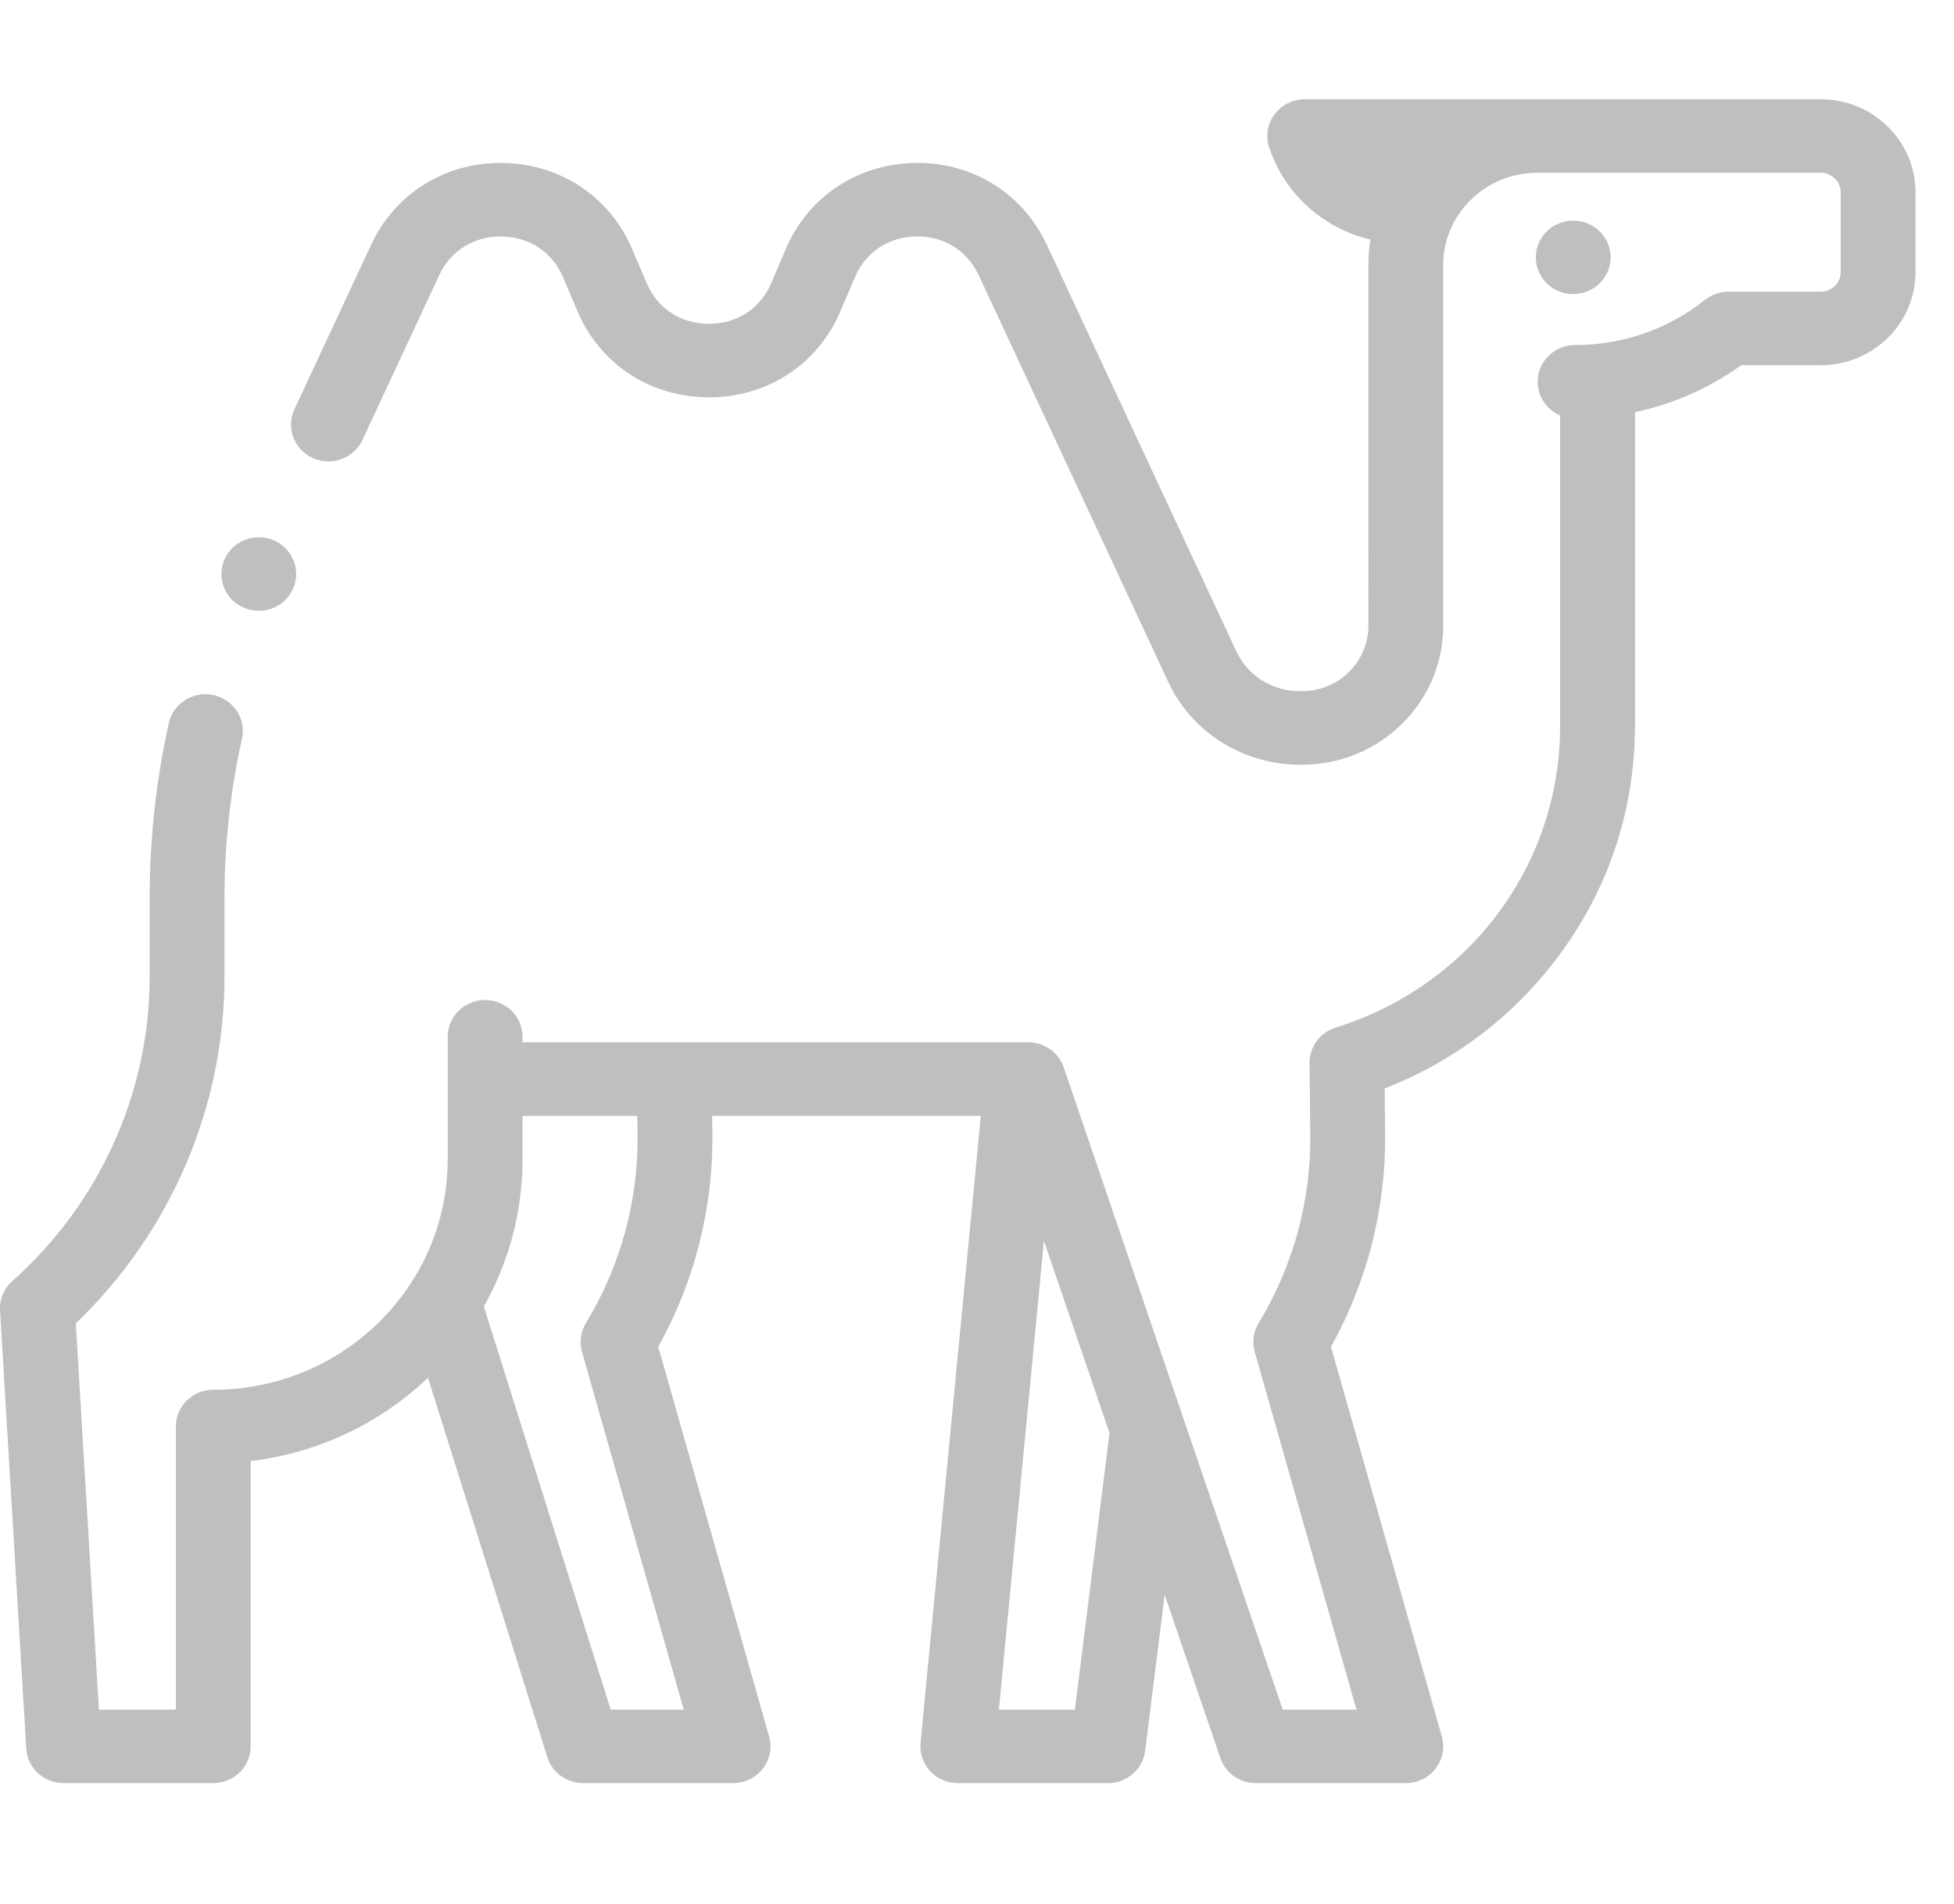 <svg width="39" height="38" viewBox="0 0 39 38" fill="none" xmlns="http://www.w3.org/2000/svg">
    <g opacity="0.6" clip-path="url(#clip0)">
        <path d="M36.341 1.981H26.042C25.803 1.981 25.578 2.094 25.438 2.284C25.297 2.474 25.258 2.719 25.332 2.942C25.641 3.875 26.413 4.559 27.352 4.781C27.325 4.949 27.311 5.12 27.311 5.293L27.312 12.49C27.312 12.839 27.173 13.166 26.922 13.413C26.672 13.66 26.338 13.795 25.983 13.795H25.941C25.398 13.795 24.902 13.485 24.678 13.005L20.892 4.882C20.415 3.858 19.406 3.232 18.26 3.252C17.114 3.271 16.127 3.928 15.685 4.968L15.395 5.648C15.178 6.158 14.713 6.463 14.15 6.463C13.588 6.463 13.122 6.158 12.905 5.648L12.616 4.968C12.174 3.929 11.187 3.271 10.041 3.252C8.896 3.233 7.886 3.858 7.409 4.882L5.876 8.17C5.705 8.538 5.869 8.974 6.244 9.142C6.619 9.311 7.062 9.149 7.234 8.781L8.766 5.493C8.993 5.007 9.449 4.72 9.991 4.72C9.999 4.72 10.008 4.72 10.016 4.72C10.568 4.729 11.025 5.033 11.238 5.534L11.528 6.215C11.978 7.273 12.983 7.93 14.15 7.93C15.318 7.93 16.323 7.273 16.773 6.214L17.063 5.534C17.276 5.033 17.733 4.729 18.285 4.72C18.294 4.719 18.302 4.719 18.31 4.719C18.852 4.719 19.308 5.007 19.534 5.493L23.32 13.616C23.787 14.617 24.815 15.263 25.941 15.263H25.983C26.737 15.263 27.446 14.975 27.979 14.451C28.512 13.927 28.805 13.23 28.805 12.49L28.805 5.292C28.805 4.8 29 4.337 29.355 3.989C29.709 3.641 30.18 3.449 30.681 3.449H36.341C36.56 3.449 36.739 3.625 36.739 3.84V5.43C36.739 5.646 36.56 5.822 36.341 5.822H34.499C34.327 5.822 34.16 5.88 34.027 5.986C33.302 6.566 32.388 6.886 31.453 6.886H31.437C31.025 6.886 30.69 7.214 30.69 7.619C30.69 7.92 30.875 8.178 31.138 8.292V14.493C31.138 17.257 29.338 19.674 26.66 20.509C26.347 20.606 26.135 20.893 26.138 21.215L26.152 22.661C26.164 23.98 25.808 25.275 25.121 26.408C25.016 26.581 24.988 26.788 25.043 26.981L27.074 34.122H25.602L21.231 21.304C21.129 21.005 20.844 20.803 20.523 20.803H10.429V20.693C10.429 20.288 10.095 19.959 9.683 19.959C9.27 19.959 8.936 20.288 8.936 20.693V23.139C8.936 25.675 6.837 27.738 4.256 27.738C3.844 27.738 3.51 28.066 3.51 28.471V34.122H1.974L1.513 26.413C3.403 24.601 4.48 22.101 4.48 19.498V17.909C4.48 16.847 4.598 15.783 4.829 14.746C4.918 14.35 4.663 13.959 4.26 13.872C3.857 13.786 3.459 14.036 3.37 14.431C3.116 15.571 2.987 16.741 2.987 17.909V19.498C2.987 21.807 1.988 24.02 0.246 25.569C0.078 25.718 -0.012 25.934 0.001 26.156L0.524 34.898C0.547 35.286 0.874 35.589 1.269 35.589H4.256C4.669 35.589 5.003 35.261 5.003 34.855V29.161C6.37 28.998 7.6 28.394 8.542 27.499L10.925 35.072C11.022 35.38 11.311 35.589 11.638 35.589H14.631C14.865 35.589 15.085 35.482 15.226 35.299C15.368 35.116 15.414 34.879 15.351 34.658L13.138 26.881C13.86 25.585 14.232 24.128 14.219 22.644L14.213 22.271H19.576L18.373 34.786C18.353 34.992 18.422 35.197 18.564 35.349C18.705 35.502 18.906 35.589 19.116 35.589H22.115C22.492 35.589 22.81 35.313 22.856 34.945L23.246 31.83L24.357 35.089C24.459 35.388 24.744 35.589 25.065 35.589H28.058C28.292 35.589 28.512 35.482 28.653 35.299C28.794 35.116 28.84 34.879 28.777 34.658L26.565 26.881C27.287 25.585 27.659 24.129 27.645 22.648L27.637 21.724C29.004 21.193 30.183 20.304 31.071 19.13C32.092 17.782 32.632 16.178 32.632 14.493V8.227C33.395 8.065 34.12 7.746 34.753 7.289H36.341C37.384 7.289 38.232 6.455 38.232 5.43V3.84C38.232 2.815 37.384 1.981 36.341 1.981ZM12.725 22.661C12.738 23.98 12.381 25.275 11.694 26.408C11.589 26.581 11.561 26.788 11.616 26.981L13.647 34.122H12.189L9.657 26.075C10.149 25.204 10.429 24.203 10.429 23.139V22.271H12.719L12.725 22.661ZM21.454 34.122H19.937L20.836 24.766L22.145 28.602L21.454 34.122Z" fill="#949494"/>
        <path d="M31.4 5.87C31.596 5.87 31.789 5.792 31.928 5.655C32.067 5.519 32.147 5.33 32.147 5.137C32.147 4.944 32.067 4.754 31.928 4.618C31.789 4.481 31.596 4.403 31.4 4.403C31.203 4.403 31.011 4.481 30.872 4.618C30.733 4.754 30.653 4.943 30.653 5.137C30.653 5.33 30.733 5.519 30.872 5.655C31.011 5.792 31.203 5.87 31.4 5.87Z" fill="#949494"/>
        <path d="M5.166 12.191C5.362 12.191 5.555 12.112 5.694 11.976C5.832 11.839 5.912 11.65 5.912 11.457C5.912 11.264 5.832 11.075 5.694 10.938C5.555 10.802 5.362 10.723 5.166 10.723C4.969 10.723 4.777 10.802 4.637 10.938C4.498 11.075 4.419 11.264 4.419 11.457C4.419 11.65 4.498 11.839 4.637 11.976C4.777 12.112 4.969 12.191 5.166 12.191Z" fill="#949494"/>
    </g>
    <defs>
        <clipPath id="clip0">
            <rect width="38.232" height="37.57" fill="white"/>
        </clipPath>
    </defs>
</svg>
